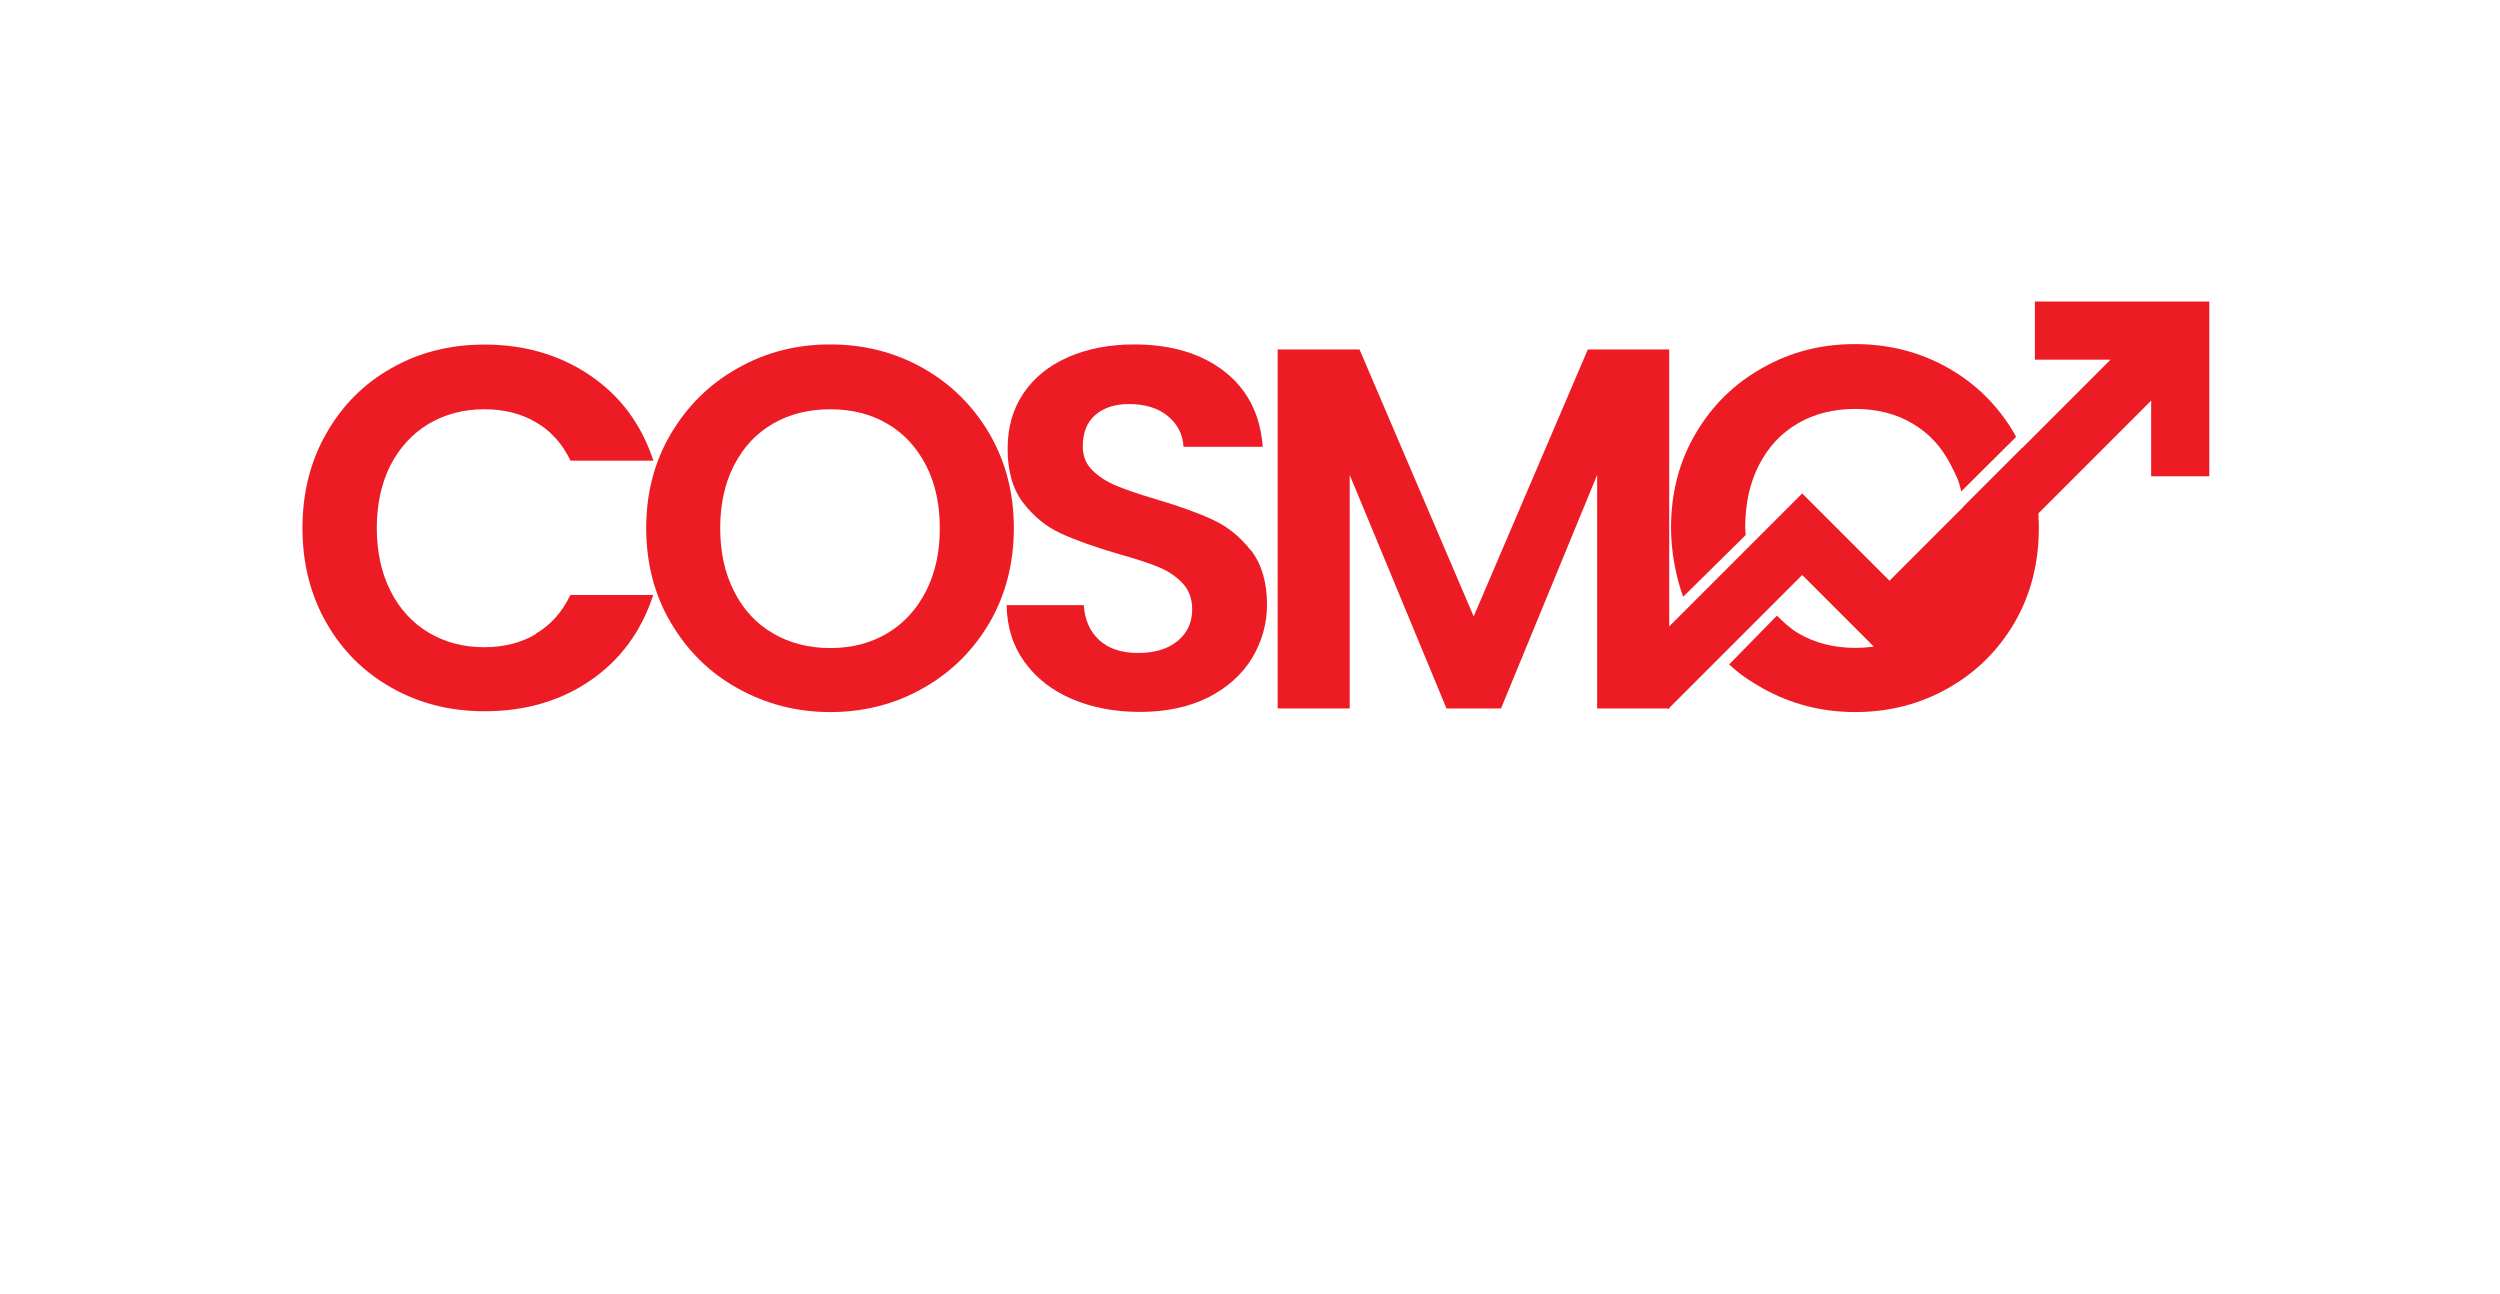 <svg width="172" height="89" viewBox="0 0 172 89" fill="none" xmlns="http://www.w3.org/2000/svg">
<g id="Logo" filter="url(#filter0_d_876_7)">
<path id="Vector" d="M140.001 20.744V24.744H145.206L129.996 39.954L123.991 33.949L111.98 45.959L114.786 48.765L123.991 39.56L129.996 45.565L148 27.561V32.766H152V20.744H139.99H140.001Z" fill="#ED1C24"/>
<path id="Vector_2" d="M36.864 43.627C35.839 44.235 34.656 44.528 33.315 44.528C31.873 44.528 30.599 44.19 29.473 43.514C28.357 42.838 27.479 41.88 26.859 40.641C26.239 39.402 25.924 37.971 25.924 36.337C25.924 34.703 26.239 33.25 26.859 32.022C27.49 30.794 28.357 29.848 29.473 29.172C30.599 28.507 31.873 28.157 33.315 28.157C34.656 28.157 35.85 28.45 36.864 29.047C37.889 29.633 38.689 30.523 39.252 31.695H44.953C44.131 29.194 42.678 27.234 40.593 25.825C38.52 24.417 36.098 23.707 33.337 23.707C30.983 23.707 28.853 24.237 26.949 25.318C25.045 26.389 23.547 27.887 22.454 29.814C21.349 31.74 20.809 33.915 20.809 36.337C20.809 38.76 21.361 40.934 22.454 42.849C23.547 44.765 25.045 46.252 26.949 47.322C28.842 48.393 30.971 48.934 33.337 48.934C36.12 48.934 38.543 48.235 40.605 46.827C42.666 45.418 44.12 43.458 44.942 40.934H39.241C38.678 42.117 37.878 43.007 36.853 43.604L36.864 43.627Z" fill="#ED1C24"/>
<path id="Vector_3" d="M68.073 29.838C66.947 27.922 65.425 26.413 63.51 25.331C61.595 24.249 59.465 23.697 57.122 23.697C54.778 23.697 52.683 24.238 50.756 25.331C48.818 26.413 47.297 27.922 46.159 29.838C45.021 31.764 44.458 33.928 44.458 36.327C44.458 38.727 45.021 40.936 46.159 42.851C47.297 44.778 48.818 46.287 50.756 47.358C52.694 48.439 54.812 48.991 57.122 48.991C59.431 48.991 61.561 48.451 63.487 47.358C65.425 46.276 66.947 44.766 68.073 42.851C69.189 40.936 69.752 38.75 69.752 36.327C69.752 33.905 69.189 31.764 68.073 29.838ZM63.702 40.688C63.059 41.938 62.181 42.896 61.043 43.572C59.905 44.248 58.598 44.586 57.122 44.586C55.646 44.586 54.316 44.248 53.178 43.572C52.029 42.907 51.139 41.938 50.508 40.688C49.866 39.437 49.55 37.984 49.55 36.339C49.55 34.694 49.866 33.24 50.508 32.001C51.15 30.762 52.029 29.815 53.178 29.15C54.316 28.486 55.635 28.159 57.122 28.159C58.609 28.159 59.916 28.486 61.043 29.15C62.181 29.815 63.059 30.762 63.702 32.001C64.344 33.24 64.659 34.682 64.659 36.339C64.659 37.995 64.344 39.437 63.702 40.688Z" fill="#ED1C24"/>
<path id="Vector_4" d="M86.066 37.882C85.334 36.936 84.455 36.226 83.452 35.764C82.438 35.291 81.131 34.818 79.52 34.344C78.337 33.995 77.425 33.68 76.782 33.409C76.14 33.139 75.588 32.79 75.149 32.35C74.709 31.911 74.495 31.37 74.495 30.705C74.495 29.759 74.788 29.038 75.363 28.542C75.949 28.046 76.715 27.798 77.684 27.798C78.788 27.798 79.689 28.08 80.354 28.632C81.019 29.184 81.379 29.883 81.424 30.739H86.877C86.709 28.52 85.83 26.796 84.241 25.556C82.652 24.317 80.579 23.697 78.033 23.697C76.332 23.697 74.822 23.99 73.504 24.565C72.186 25.139 71.149 25.973 70.417 27.055C69.684 28.136 69.324 29.41 69.324 30.874C69.324 32.429 69.684 33.68 70.405 34.604C71.126 35.539 71.983 36.237 72.986 36.699C73.988 37.161 75.284 37.623 76.895 38.096C78.067 38.423 79.002 38.727 79.667 38.998C80.343 39.268 80.895 39.64 81.346 40.113C81.796 40.586 82.022 41.183 82.022 41.916C82.022 42.817 81.695 43.538 81.03 44.09C80.365 44.642 79.464 44.924 78.303 44.924C77.143 44.924 76.287 44.631 75.633 44.045C74.991 43.459 74.63 42.648 74.563 41.634H69.256C69.279 43.144 69.696 44.451 70.496 45.555C71.295 46.659 72.388 47.515 73.774 48.101C75.149 48.687 76.704 48.98 78.427 48.98C80.241 48.98 81.807 48.642 83.137 47.977C84.455 47.301 85.458 46.4 86.145 45.273C86.821 44.135 87.171 42.919 87.171 41.589C87.171 40.057 86.799 38.817 86.078 37.871L86.066 37.882Z" fill="#ED1C24"/>
<path id="Vector_5" d="M109.242 24.045L101.389 42.41L93.536 24.045H87.903V48.742H92.86V32.675L99.519 48.742H103.271L109.884 32.675V48.742H114.842V24.045H109.253H109.242Z" fill="#ED1C24"/>
<path id="Vector_6" d="M140.26 35.617C140.181 33.893 139.798 32.293 139.122 30.828L135.088 34.862C135.088 34.862 135.088 34.896 135.088 34.907C135.145 35.358 135.179 35.842 135.179 36.327C135.179 37.983 134.863 39.425 134.221 40.675C133.59 41.926 132.7 42.884 131.573 43.56C130.435 44.236 129.128 44.574 127.652 44.574C126.176 44.574 124.847 44.236 123.709 43.56C123.191 43.256 122.672 42.782 122.255 42.354L118.966 45.712C119.687 46.388 120.396 46.861 121.275 47.357C123.213 48.438 125.331 48.99 127.641 48.99C129.951 48.99 132.08 48.45 134.007 47.357C135.945 46.275 137.466 44.765 138.592 42.85C139.708 40.935 140.271 38.749 140.271 36.327C140.271 36.09 140.271 35.853 140.249 35.628L140.26 35.617ZM120.07 36.315C120.07 34.659 120.385 33.217 121.027 31.977C121.67 30.738 122.548 29.792 123.698 29.127C124.836 28.462 126.154 28.136 127.641 28.136C129.128 28.136 130.435 28.462 131.562 29.127C132.7 29.792 133.579 30.738 134.21 31.977C134.548 32.631 134.773 33.037 134.931 33.814L138.705 30.062C138.637 29.927 138.66 29.95 138.581 29.814C137.454 27.899 135.933 26.389 134.018 25.308C132.103 24.226 129.973 23.674 127.63 23.674C125.286 23.674 123.191 24.215 121.264 25.308C119.326 26.389 117.794 27.899 116.667 29.814C115.529 31.741 114.966 33.904 114.966 36.304C114.966 37.915 115.293 39.661 115.8 41.059L120.104 36.811C120.104 36.698 120.07 36.417 120.07 36.315Z" fill="#ED1C24"/>
<path id="Vector_7" d="M63.352 53.295V56.258H59.341V68.46H55.646V56.258H51.635V53.295H63.352Z" fill="white"/>
<path id="Vector_8" d="M77.256 68.449L74.101 62.725H73.211V68.449H69.515V53.295H75.712C76.906 53.295 77.92 53.509 78.765 53.926C79.61 54.343 80.241 54.917 80.658 55.638C81.075 56.371 81.289 57.171 81.289 58.072C81.289 59.075 81.007 59.976 80.433 60.776C79.87 61.565 79.025 62.128 77.92 62.455L81.413 68.46H77.244L77.256 68.449ZM73.222 60.111H75.509C76.185 60.111 76.692 59.942 77.03 59.616C77.368 59.289 77.537 58.816 77.537 58.207C77.537 57.599 77.368 57.182 77.03 56.844C76.692 56.517 76.185 56.348 75.509 56.348H73.222V60.1V60.111Z" fill="white"/>
<path id="Vector_9" d="M97.356 65.767H91.7L90.798 68.449H86.934L92.421 53.295H96.691L102.178 68.449H98.268L97.367 65.767H97.356ZM96.409 62.917L94.528 57.373L92.669 62.917H96.398H96.409Z" fill="white"/>
<path id="Vector_10" d="M118.019 54.242C119.213 54.873 120.137 55.763 120.791 56.912C121.444 58.061 121.771 59.38 121.771 60.878C121.771 62.377 121.444 63.672 120.791 64.833C120.137 65.982 119.202 66.872 118.008 67.514C116.802 68.145 115.416 68.461 113.828 68.461H108.149V53.307H113.828C115.428 53.307 116.825 53.622 118.019 54.253V54.242ZM116.859 64.112C117.636 63.345 118.019 62.275 118.019 60.878C118.019 59.481 117.625 58.399 116.859 57.622C116.081 56.844 115 56.45 113.603 56.45H111.856V65.261H113.603C115 65.261 116.081 64.878 116.859 64.112Z" fill="white"/>
<path id="Vector_11" d="M131.855 56.246V59.311H136.801V62.161H131.855V65.485H137.443V68.437H128.159V53.283H137.443V56.246H131.855Z" fill="white"/>
</g>
<defs>
<filter id="filter0_d_876_7" x="0" y="0" width="172" height="89.193" filterUnits="userSpaceOnUse" color-interpolation-filters="sRGB">
<feFlood flood-opacity="0" result="BackgroundImageFix"/>
<feColorMatrix in="SourceAlpha" type="matrix" values="0 0 0 0 0 0 0 0 0 0 0 0 0 0 0 0 0 0 127 0" result="hardAlpha"/>
<feOffset/>
<feGaussianBlur stdDeviation="10"/>
<feComposite in2="hardAlpha" operator="out"/>
<feColorMatrix type="matrix" values="0 0 0 0 0.133 0 0 0 0 0.859 0 0 0 0 0.976 0 0 0 0.5 0"/>
<feBlend mode="normal" in2="BackgroundImageFix" result="effect1_dropShadow_876_7"/>
<feBlend mode="normal" in="SourceGraphic" in2="effect1_dropShadow_876_7" result="shape"/>
</filter>
</defs>
</svg>
